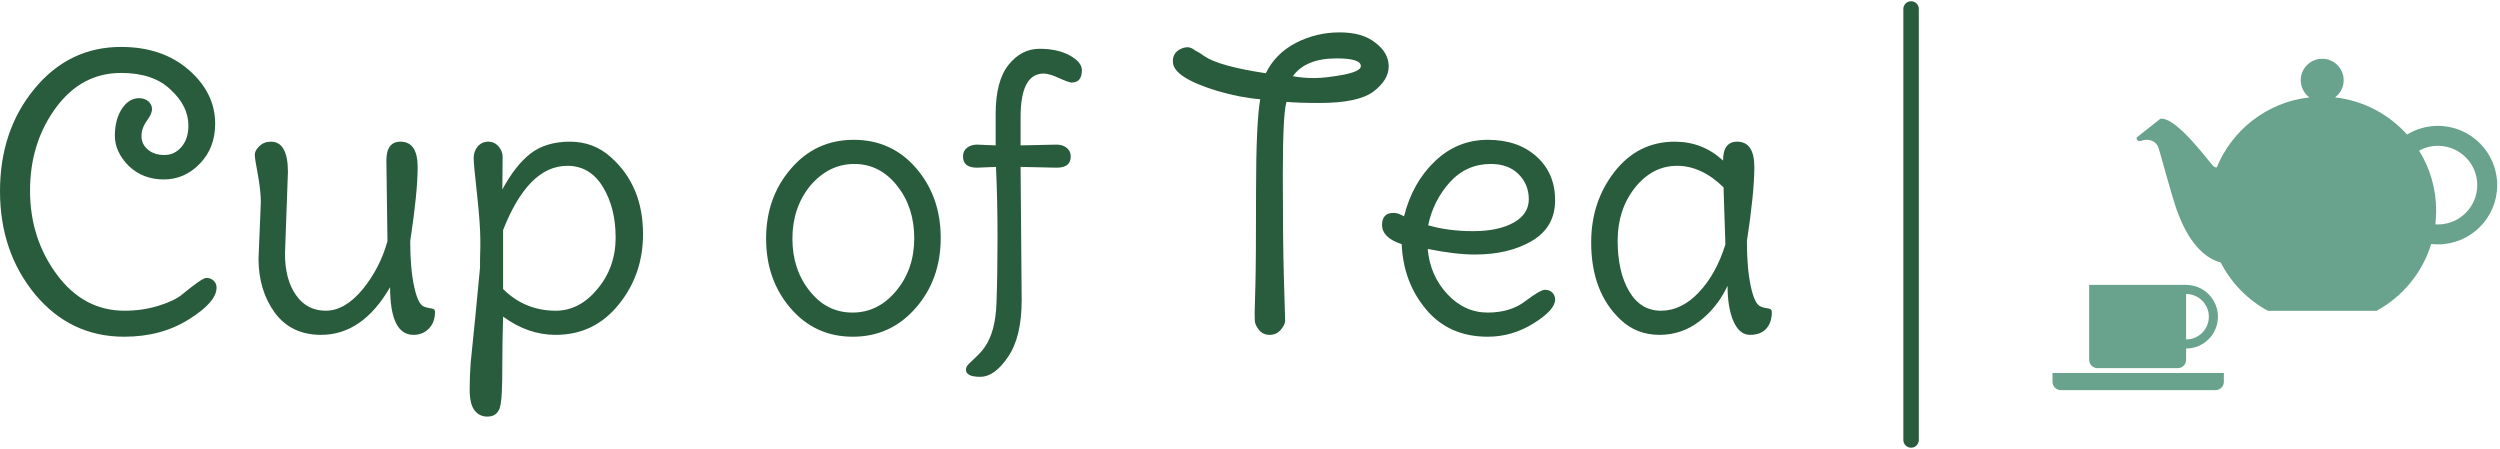 <?xml version="1.0" standalone="no"?>
<svg xmlns="http://www.w3.org/2000/svg" viewBox="0 0 161.5 29" width="161.5" height="29"><path fill="#295c3c" fill-rule="nonzero" d="M7.82 0.94L7.82 0.94Q10.49 0.94 12.19 2.42Q13.90 3.91 13.90 5.90L13.90 5.90Q13.90 7.46 12.91 8.48Q11.93 9.50 10.58 9.50Q9.24 9.50 8.33 8.64L8.33 8.64Q7.42 7.73 7.42 6.68Q7.42 5.64 7.87 4.94Q8.33 4.25 8.98 4.25L8.98 4.25Q9.34 4.25 9.58 4.45Q9.82 4.66 9.82 4.96Q9.82 5.26 9.48 5.72Q9.14 6.19 9.14 6.71Q9.14 7.22 9.55 7.57Q9.96 7.92 10.62 7.92Q11.28 7.92 11.72 7.40Q12.17 6.89 12.17 6.02L12.17 6.02Q12.17 4.75 11.02 3.70L11.02 3.70Q9.91 2.62 7.82 2.62L7.82 2.62Q5.26 2.62 3.60 4.88Q1.94 7.15 1.94 10.22Q1.94 13.30 3.67 15.64Q5.40 17.98 8.04 17.98L8.04 17.98Q9.22 17.98 10.24 17.66Q11.26 17.35 11.78 16.92L11.78 16.92Q13.06 15.86 13.33 15.86Q13.61 15.86 13.80 16.04Q13.99 16.22 13.99 16.49L13.99 16.49Q13.99 17.42 12.20 18.54Q10.42 19.66 8.02 19.66L8.02 19.66Q4.56 19.66 2.28 16.94L2.28 16.94Q0 14.18 0 10.26Q0 6.34 2.23 3.64Q4.46 0.94 7.82 0.94ZM18.60 9.02L18.60 9.02L18.41 14.30Q18.41 15.96 19.12 16.97Q19.82 17.98 21.05 17.98Q22.27 17.98 23.42 16.61L23.42 16.61Q24.55 15.22 25.03 13.49L25.03 13.49L24.96 8.28Q24.96 7.06 25.87 7.06L25.87 7.06Q26.98 7.06 26.98 8.70Q26.98 10.34 26.50 13.49L26.50 13.49Q26.50 15.24 26.75 16.40Q27 17.57 27.38 17.71L27.38 17.71Q27.53 17.78 27.73 17.81Q27.94 17.83 28.02 17.88Q28.10 17.93 28.10 18.07L28.10 18.07Q28.10 18.72 27.71 19.13Q27.31 19.54 26.71 19.54L26.71 19.54Q25.20 19.54 25.20 16.46L25.20 16.46Q23.42 19.54 20.74 19.54L20.74 19.54Q18.82 19.54 17.76 18.12L17.76 18.12Q16.70 16.66 16.70 14.62L16.70 14.62L16.85 10.99Q16.85 10.25 16.66 9.20Q16.46 8.16 16.46 7.90Q16.46 7.63 16.76 7.34Q17.06 7.06 17.50 7.06L17.50 7.06Q18.60 7.06 18.60 9.02ZM36.65 8.62L36.65 8.62Q34.13 8.62 32.50 12.77L32.50 12.77L32.50 16.58Q33.91 17.98 35.90 17.98L35.90 17.98Q37.44 17.98 38.60 16.57Q39.77 15.17 39.77 13.25Q39.77 11.33 38.94 9.97Q38.11 8.62 36.65 8.62ZM32.50 18.36L32.50 18.36Q32.45 20.18 32.45 21.40Q32.45 22.61 32.42 23.18L32.42 23.18Q32.38 24.17 32.21 24.43L32.21 24.43Q31.99 24.82 31.48 24.82Q30.96 24.82 30.65 24.41Q30.34 24 30.34 23.06Q30.34 22.13 30.41 21.29L30.41 21.29L30.70 18.43Q30.96 15.67 31.01 15.19L31.01 15.19L31.01 14.74L31.03 13.82L31.03 13.44Q31.03 12.43 30.82 10.49Q30.60 8.54 30.60 8.11Q30.60 7.68 30.86 7.37Q31.13 7.06 31.54 7.06Q31.94 7.06 32.21 7.37Q32.47 7.68 32.47 8.04Q32.47 8.40 32.46 9.14Q32.45 9.89 32.45 10.15L32.45 10.15Q33.29 8.59 34.28 7.82Q35.28 7.06 36.82 7.06Q38.35 7.06 39.46 8.06L39.46 8.06Q41.54 9.91 41.54 13.03L41.54 13.03Q41.54 15.65 39.96 17.59Q38.38 19.54 35.90 19.54L35.90 19.54Q34.10 19.54 32.50 18.36ZM51.19 13.32Q51.19 15.31 52.30 16.70Q53.40 18.10 55.07 18.10Q56.74 18.10 57.90 16.69Q59.06 15.29 59.06 13.30Q59.06 11.30 57.95 9.90Q56.83 8.50 55.19 8.50Q53.54 8.50 52.34 9.91L52.34 9.91Q51.19 11.33 51.19 13.32ZM51.07 17.82Q49.49 15.98 49.49 13.32Q49.49 10.66 51.10 8.80Q52.70 6.94 55.15 6.94Q57.60 6.94 59.18 8.77Q60.77 10.61 60.77 13.28Q60.77 15.96 59.15 17.81Q57.53 19.66 55.09 19.66Q52.66 19.66 51.07 17.82ZM63.12 7.25L63.12 7.25L64.32 7.30L64.32 5.26Q64.32 3.14 65.15 2.10Q65.98 1.06 67.15 1.06Q68.33 1.06 69.11 1.49Q69.89 1.92 69.89 2.45L69.89 2.45Q69.89 3.24 69.22 3.24L69.22 3.24Q69.05 3.24 68.41 2.95Q67.78 2.66 67.42 2.66L67.42 2.66Q65.93 2.66 65.93 5.47L65.93 5.47L65.93 7.30L68.26 7.25Q68.64 7.25 68.90 7.45Q69.17 7.66 69.17 8.02L69.17 8.02Q69.17 8.74 68.26 8.74L68.26 8.74L65.93 8.69L66 17.30Q66 19.68 65.12 20.96Q64.25 22.25 63.32 22.25Q62.40 22.25 62.40 21.79L62.40 21.79Q62.40 21.60 62.58 21.42Q62.76 21.24 63.07 20.95Q63.38 20.66 63.60 20.35L63.60 20.35Q64.30 19.37 64.37 17.54Q64.44 15.72 64.44 13.27Q64.44 10.82 64.34 8.69L64.34 8.69L63.12 8.74Q62.21 8.74 62.21 8.02L62.21 8.02Q62.21 7.66 62.47 7.45Q62.74 7.25 63.12 7.25ZM83.02 18.62Q83.02 18.89 82.74 19.21Q82.46 19.54 82.02 19.54Q81.58 19.54 81.32 19.21Q81.07 18.89 81.06 18.62Q81.05 18.36 81.05 18.10Q81.05 17.83 81.10 16.28Q81.14 14.74 81.14 10.30Q81.14 5.86 81.41 4.32L81.41 4.32Q80.14 4.22 78.60 3.77L78.60 3.77Q75.77 2.90 75.77 1.90L75.77 1.90Q75.74 1.34 76.25 1.08L76.25 1.08Q76.49 0.96 76.72 0.96Q76.94 0.96 77.18 1.15L77.18 1.15Q77.54 1.34 77.81 1.54L77.81 1.54Q78.74 2.18 81.77 2.64L81.77 2.64Q82.39 1.37 83.71 0.68Q85.03 0 86.53 0Q88.03 0 88.85 0.67L88.85 0.67Q89.71 1.32 89.71 2.20Q89.71 3.07 88.73 3.82Q87.74 4.56 85.25 4.56L85.25 4.56Q83.88 4.56 83.11 4.49L83.11 4.49Q82.87 5.21 82.87 9.31Q82.87 13.42 82.94 15.89Q83.02 18.36 83.02 18.62ZM86.35 1.68L86.35 1.68Q84.34 1.68 83.52 2.83L83.52 2.83Q84.14 2.95 84.89 2.95Q85.63 2.95 86.77 2.74Q87.91 2.52 87.91 2.18L87.91 2.18Q87.91 1.68 86.35 1.68ZM96.31 8.50L96.31 8.50Q94.73 8.50 93.66 9.68Q92.59 10.87 92.26 12.46L92.26 12.46Q93.55 12.84 95.17 12.84Q96.79 12.84 97.78 12.29Q98.76 11.74 98.76 10.78Q98.76 9.82 98.10 9.16Q97.44 8.50 96.31 8.50ZM95.28 14.35L95.28 14.35Q94.03 14.35 92.23 13.99L92.23 13.99Q92.38 15.70 93.49 16.90Q94.61 18.10 96.10 18.10Q97.58 18.10 98.54 17.36Q99.50 16.63 99.80 16.63Q100.10 16.63 100.28 16.81Q100.46 16.99 100.46 17.26L100.46 17.26Q100.46 17.93 99.08 18.79Q97.70 19.66 96.10 19.66L96.10 19.66Q93.60 19.66 92.12 17.89Q90.65 16.13 90.55 13.68L90.55 13.68Q89.28 13.27 89.28 12.43L89.28 12.43Q89.28 11.88 89.69 11.71L89.69 11.71Q89.83 11.66 90.06 11.66Q90.29 11.66 90.70 11.88L90.70 11.88Q91.25 9.70 92.70 8.32Q94.15 6.94 96.11 6.94Q98.06 6.94 99.26 8.02Q100.46 9.10 100.46 10.84Q100.46 12.58 98.98 13.46Q97.49 14.35 95.28 14.35ZM112.85 13.49L112.85 13.49Q112.85 15.24 113.10 16.40Q113.35 17.57 113.74 17.71L113.74 17.71Q113.88 17.78 114.08 17.81Q114.29 17.83 114.37 17.88Q114.46 17.93 114.46 18.07L114.46 18.07Q114.46 18.74 114.10 19.14Q113.74 19.54 113.05 19.54Q112.37 19.54 111.98 18.66Q111.60 17.78 111.60 16.37L111.60 16.37Q110.95 17.76 109.80 18.65Q108.65 19.54 107.20 19.54Q105.74 19.54 104.71 18.58L104.71 18.58Q102.79 16.80 102.79 13.56L102.79 13.56Q102.79 10.94 104.30 9Q105.82 7.06 108.19 7.06L108.19 7.06Q109.99 7.06 111.31 8.28L111.31 8.28Q111.31 7.06 112.22 7.06L112.22 7.06Q113.33 7.06 113.33 8.70Q113.33 10.34 112.85 13.49ZM111.46 13.70L111.46 13.70L111.34 10.01Q109.92 8.62 108.34 8.62Q106.75 8.62 105.62 10.03Q104.50 11.45 104.50 13.45Q104.50 15.46 105.24 16.72Q105.98 17.98 107.30 17.98Q108.62 17.98 109.74 16.80Q110.86 15.62 111.46 13.70Z" transform="translate(0, 2.092)"></path><line x1="123.456" y1="2%" x2="123.456" y2="98%" stroke="#295c3c" stroke-linecap="round"></line><g fill="#69a38e" color="#69a38e" transform="translate(132.456 0) scale(0.29)"><svg width="100.0" height="100.0" x="0.0" y="0.0" viewBox="0 0 100 100"><path d="M86.328,28.038c-2.521,0-4.877,0.708-6.88,1.934c-4.048-4.513-9.688-7.565-16.037-8.278  c1.163-0.872,1.918-2.258,1.918-3.823c0-2.641-2.141-4.782-4.782-4.782s-4.782,2.141-4.782,4.782c0,1.565,0.756,2.951,1.918,3.823  c-9.368,1.052-17.19,7.2-20.634,15.609c-0.187,0.002-0.411-0.054-0.66-0.228c-0.738-0.517-8.192-11.071-11.883-10.628l-5.314,4.207  c0,0-0.074,1.107,1.181,0.664c1.255-0.443,3.174-0.148,3.764,1.771s2.952,10.776,4.059,13.802c1.026,2.804,3.829,9.976,9.754,11.602  c2.337,4.552,6.008,8.307,10.498,10.746h24.197c5.791-3.145,10.218-8.479,12.178-14.89c0.494,0.056,0.995,0.088,1.504,0.088  c7.29,0,13.199-5.91,13.199-13.199C99.527,33.948,93.618,28.038,86.328,28.038z M86.328,49.997c-0.195,0-0.389-0.009-0.581-0.021  c0.121-1.004,0.186-2.024,0.186-3.06c0-4.904-1.395-9.481-3.803-13.363c1.247-0.684,2.678-1.074,4.198-1.074  c4.83,0,8.759,3.929,8.759,8.759S91.158,49.997,86.328,49.997z"></path><g><path d="M10.496,82.011h17.87c1.031,0,1.866-0.836,1.866-1.866v-2.508l0,0c3.914,0,7.087-3.173,7.087-7.087   c0-3.914-3.173-7.087-7.087-7.087l0,0l0,0H8.629v16.681C8.629,81.175,9.465,82.011,10.496,82.011z M30.232,65.486   c2.793,0,5.065,2.272,5.065,5.065s-2.272,5.065-5.065,5.065l0,0V65.486L30.232,65.486z"></path><path d="M0.469,83.082v1.962c0,1.031,0.836,1.866,1.866,1.866h34.437c1.031,0,1.866-0.836,1.866-1.866v-1.962H0.469z"></path></g></svg></g></svg>